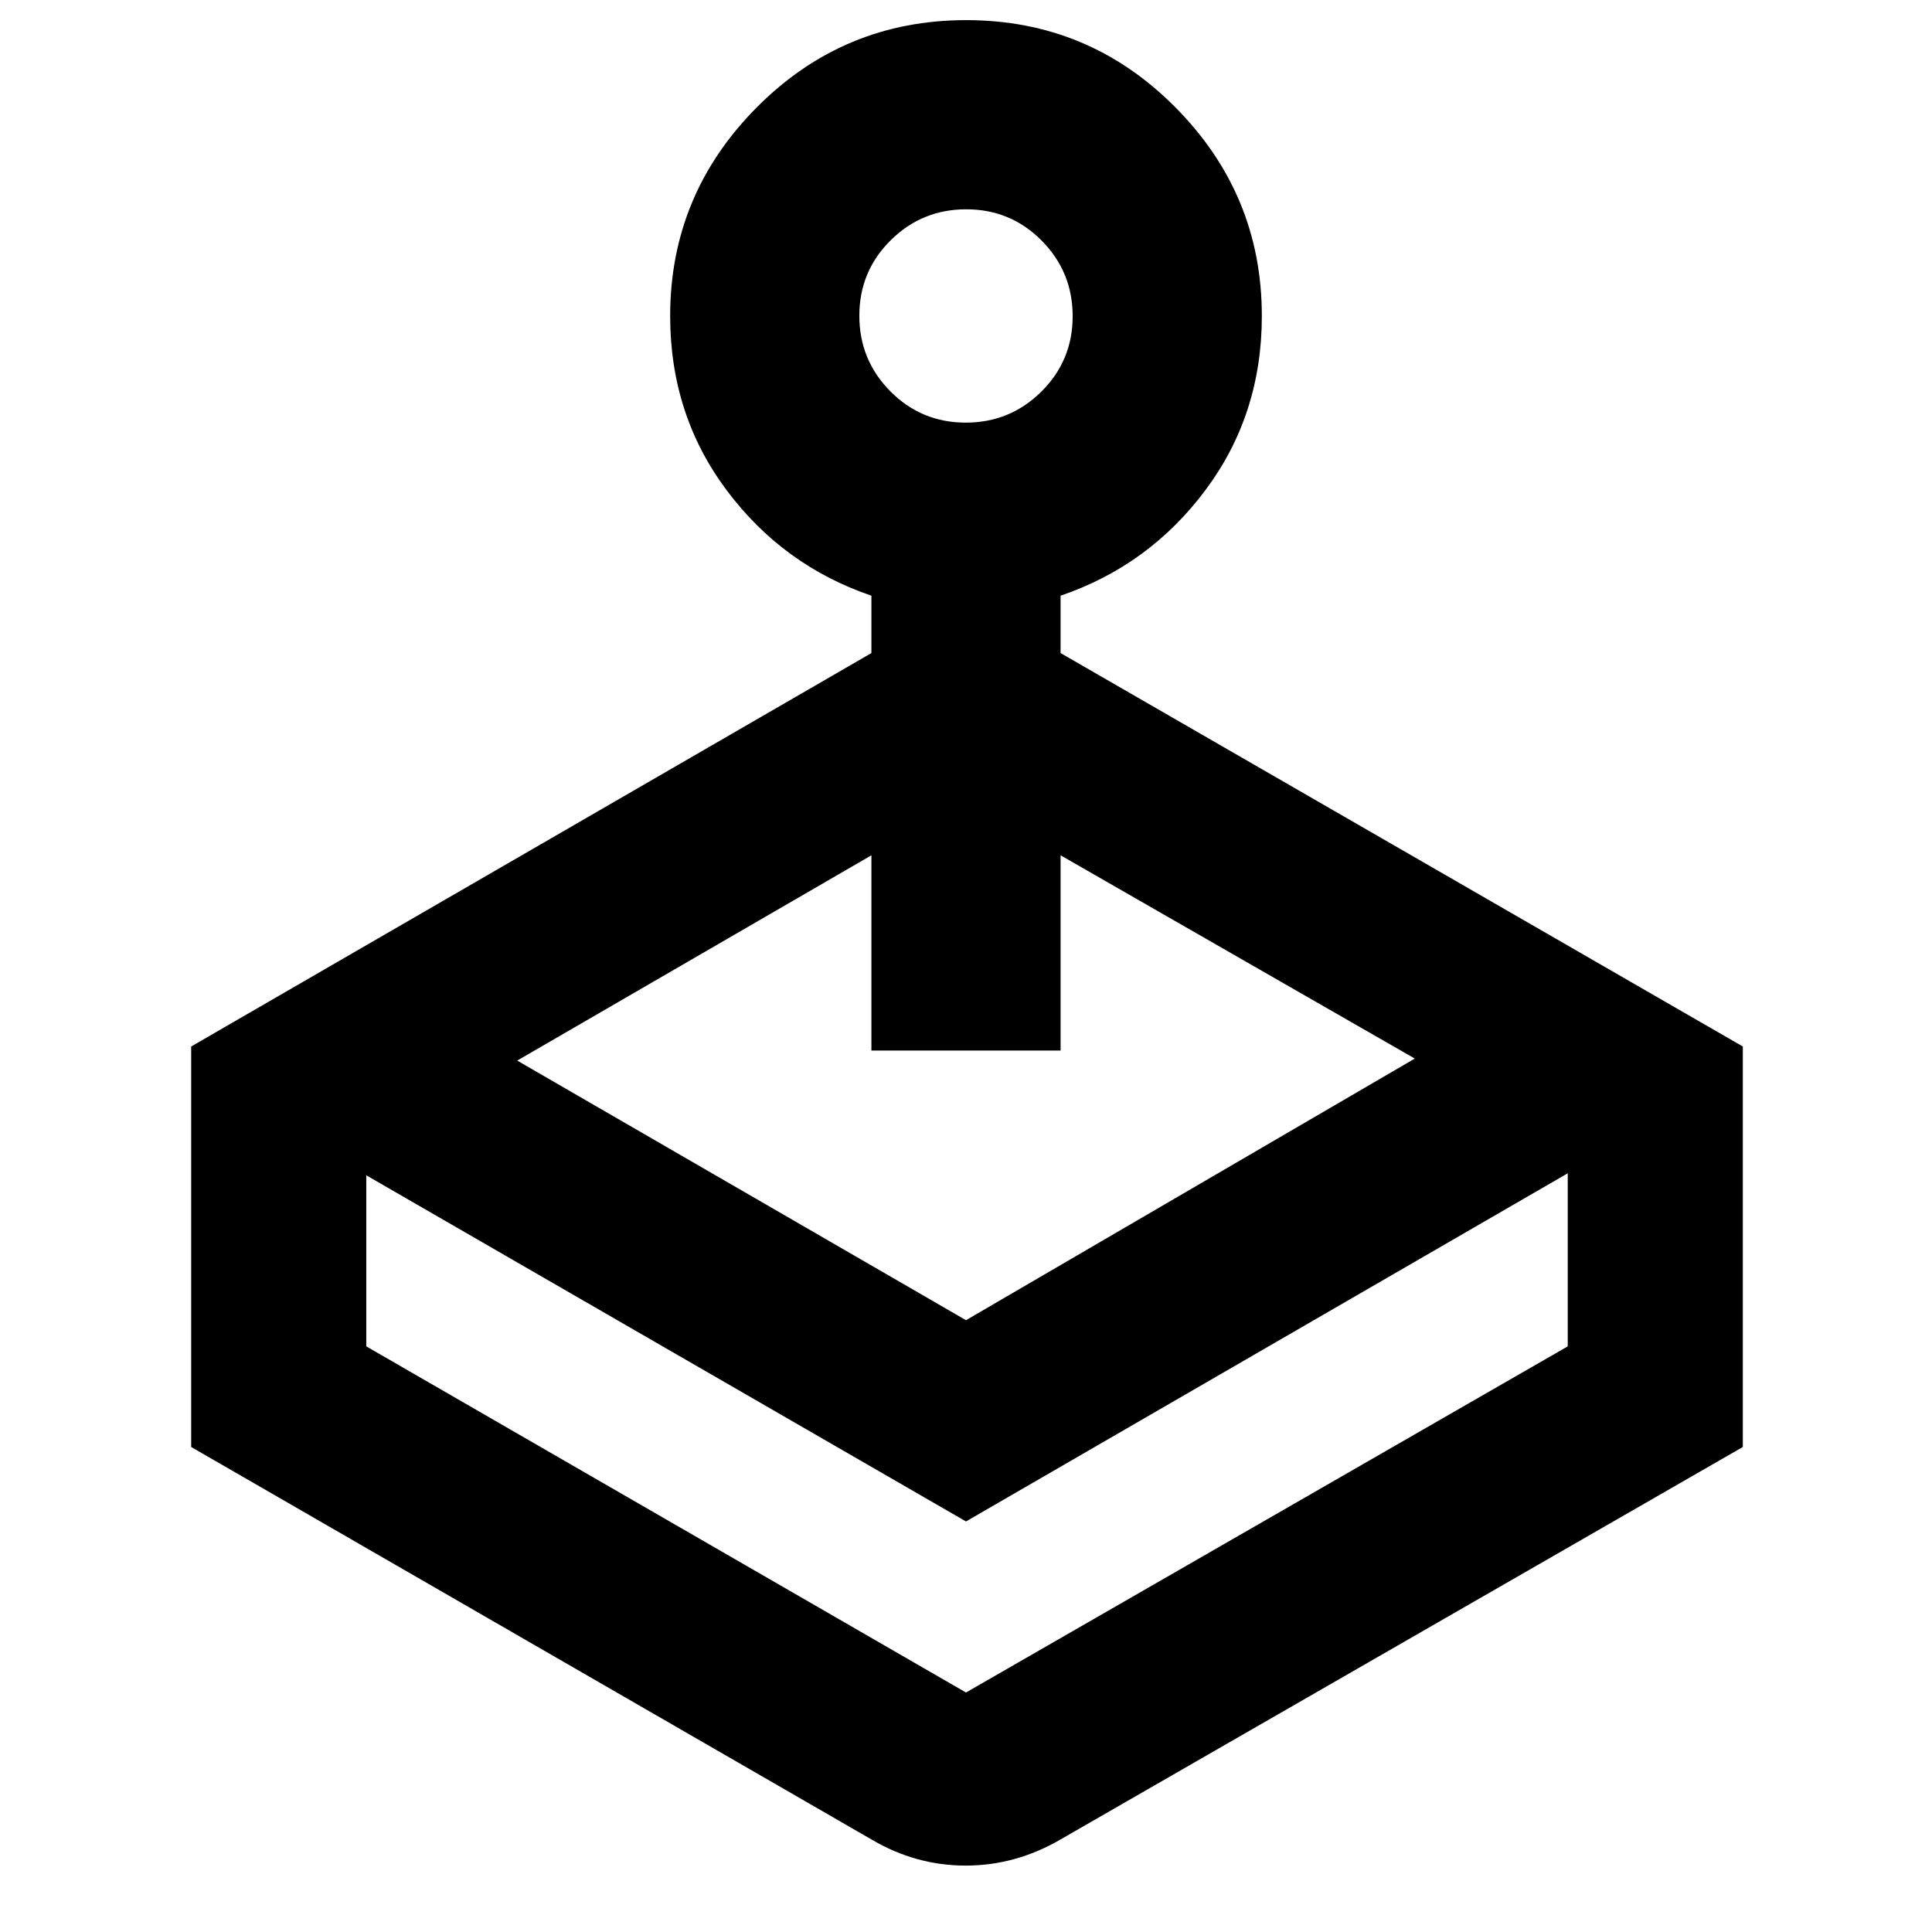 <svg xmlns="http://www.w3.org/2000/svg" width="48" height="48" viewBox="0 -960 960 960"><path d="M433-635.492V-664q-44-15-72-52.492-28-37.491-28-86.508 0-60.386 43.08-103.693Q419.159-950 480.101-950t103.92 43.307Q627-863.386 627-803q0 49.017-28 86.508Q571-679 527-664v28.508L866-440v199L527-46q-22.328 13-47.164 13Q455-33 433-46L95-241v-199l338-195.492ZM182-376v85l298 172 299-172v-86L480-204 182-376Zm297.882-374q22.035 0 37.576-15.424Q533-780.848 533-802.882q0-22.035-15.424-37.576Q502.152-856 480.118-856q-22.035 0-37.576 15.424Q427-825.152 427-803.118q0 22.035 15.424 37.576Q457.848-750 479.882-750ZM480-119ZM257-433l223 129 223-130-176-101v97h-94v-97L257-433Z"/></svg>